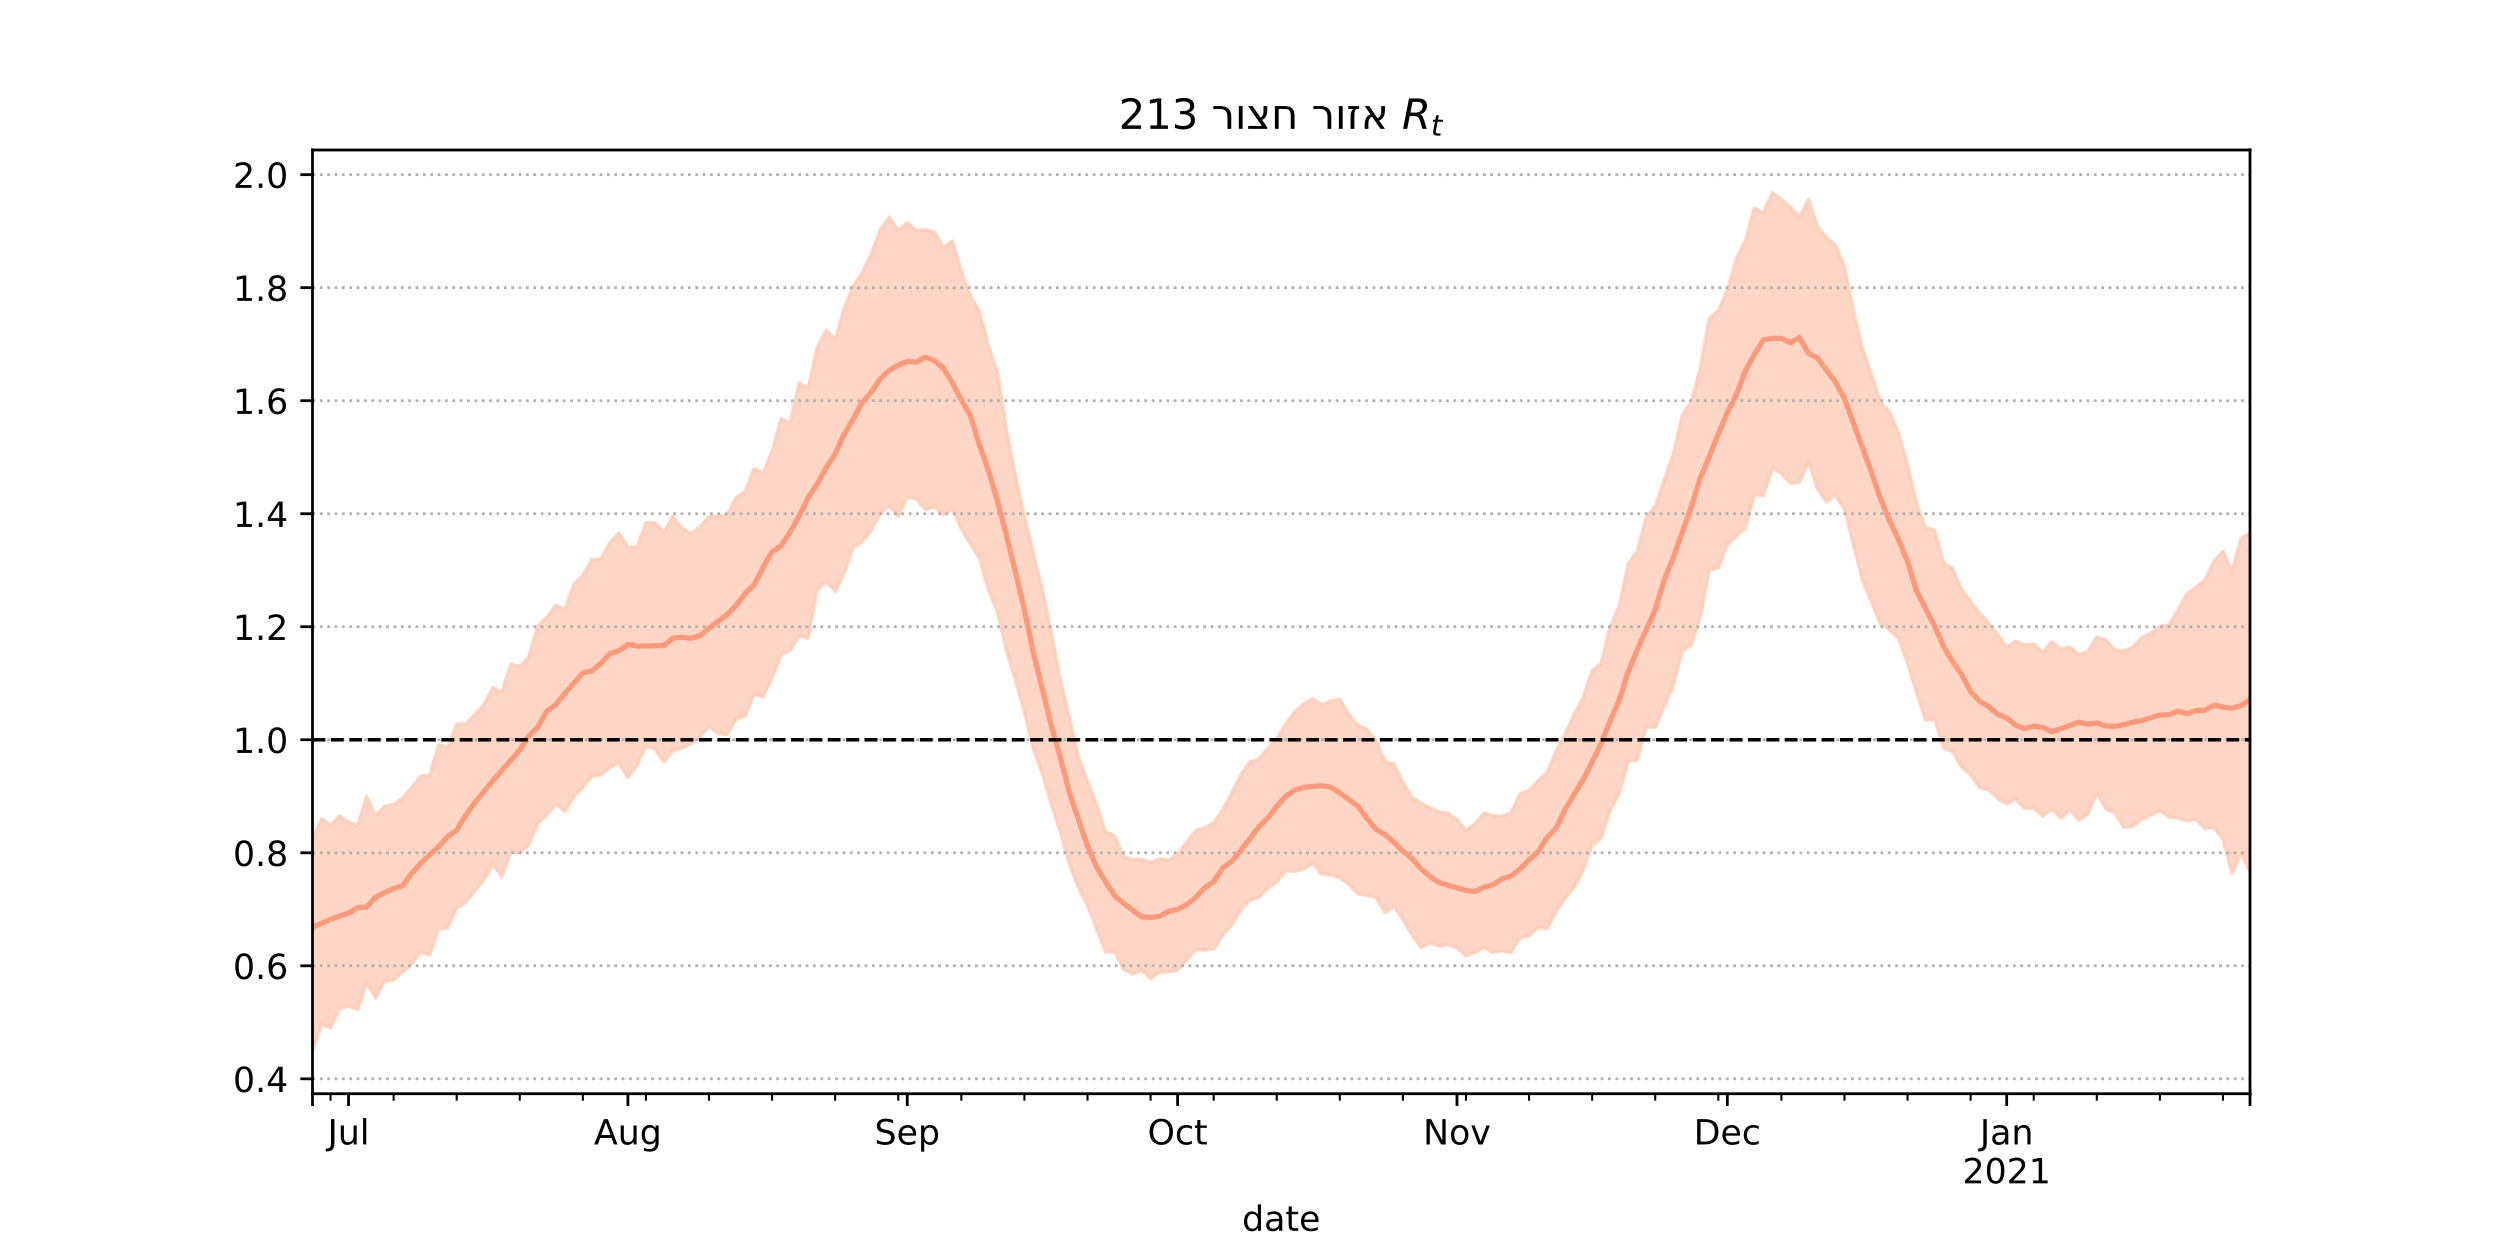 <?xml version="1.0" encoding="utf-8" standalone="no"?>
<!DOCTYPE svg PUBLIC "-//W3C//DTD SVG 1.1//EN"
  "http://www.w3.org/Graphics/SVG/1.1/DTD/svg11.dtd">
<!-- Created with matplotlib (https://matplotlib.org/) -->
<svg height="360pt" version="1.1" viewBox="0 0 720 360" width="720pt" xmlns="http://www.w3.org/2000/svg" xmlns:xlink="http://www.w3.org/1999/xlink">
 <defs>
  <style type="text/css">*{stroke-linecap:butt;stroke-linejoin:round;}</style>
 </defs>
 <g id="figure_1">
  <g id="patch_1">
   <path d="M 0 360 
L 720 360 
L 720 0 
L 0 0 
z
" style="fill:#ffffff;"/>
  </g>
  <g id="axes_1">
   <g id="patch_2">
    <path d="M 90 315 
L 648 315 
L 648 43.2 
L 90 43.2 
z
" style="fill:#ffffff;"/>
   </g>
   <g id="PolyCollection_1">
    <defs>
     <path d="M 90 -57.355 
L 90 -118.611 
L 92.595 -124.145 
L 95.191 -122.434 
L 97.786 -124.978 
L 100.381 -123.206 
L 102.977 -122.174 
L 105.572 -130.536 
L 108.167 -125.153 
L 110.763 -127.813 
L 113.358 -128.312 
L 115.953 -130.12 
L 118.549 -133.167 
L 121.144 -136.508 
L 123.74 -136.683 
L 126.335 -145.537 
L 128.93 -144.819 
L 131.526 -151.512 
L 134.121 -151.517 
L 136.716 -154.124 
L 139.312 -157.056 
L 141.907 -161.939 
L 144.502 -160.619 
L 147.098 -168.728 
L 149.693 -168.05 
L 152.288 -170.787 
L 154.884 -179.725 
L 157.479 -182.264 
L 160.074 -185.653 
L 162.67 -184.383 
L 165.265 -191.71 
L 167.86 -194.299 
L 170.456 -198.866 
L 173.051 -199.031 
L 175.647 -203.695 
L 178.242 -206.479 
L 180.837 -202.404 
L 183.433 -202.366 
L 186.028 -209.506 
L 188.623 -209.35 
L 191.219 -206.72 
L 193.814 -211.311 
L 196.409 -207.926 
L 199.005 -206.301 
L 201.6 -208.334 
L 204.195 -211.239 
L 206.791 -211.298 
L 209.386 -211.661 
L 211.981 -216.717 
L 214.577 -218.342 
L 217.172 -225.005 
L 219.767 -223.894 
L 222.363 -230.077 
L 224.958 -239.448 
L 227.553 -238.235 
L 230.149 -249.705 
L 232.744 -248.162 
L 235.34 -259.908 
L 237.935 -264.977 
L 240.53 -262.188 
L 243.126 -271.217 
L 245.721 -277.584 
L 248.316 -281.545 
L 250.912 -286.832 
L 253.507 -293.925 
L 256.102 -297.438 
L 258.698 -293.657 
L 261.293 -295.84 
L 263.888 -293.51 
L 266.484 -293.895 
L 269.079 -293.161 
L 271.674 -288.763 
L 274.27 -290.558 
L 276.865 -281.839 
L 279.46 -274.874 
L 282.056 -270.321 
L 284.651 -260.539 
L 287.247 -252.818 
L 289.842 -236.239 
L 292.437 -223.194 
L 295.033 -211.247 
L 297.628 -200.606 
L 300.223 -190.049 
L 302.819 -177.394 
L 305.414 -164.036 
L 308.009 -153.088 
L 310.605 -141.98 
L 313.2 -135.007 
L 315.795 -128.406 
L 318.391 -120.332 
L 320.986 -119.362 
L 323.581 -113.191 
L 326.177 -112.501 
L 328.772 -112.557 
L 331.367 -111.637 
L 333.963 -112.648 
L 336.558 -112.219 
L 339.153 -114.06 
L 341.749 -117.467 
L 344.344 -120.717 
L 346.94 -121.639 
L 349.535 -122.904 
L 352.13 -126.651 
L 354.726 -131.601 
L 357.321 -136.776 
L 359.916 -140.559 
L 362.512 -141.443 
L 365.107 -144.386 
L 367.702 -147.21 
L 370.298 -151.569 
L 372.893 -154.972 
L 375.488 -157.348 
L 378.084 -158.734 
L 380.679 -157.11 
L 383.274 -158.122 
L 385.87 -158.591 
L 388.465 -154.11 
L 391.06 -151.152 
L 393.656 -149.931 
L 396.251 -146.736 
L 398.847 -140.707 
L 401.442 -140.034 
L 404.037 -134.69 
L 406.633 -130.322 
L 409.228 -128.661 
L 411.823 -127.327 
L 414.419 -126.12 
L 417.014 -125.78 
L 419.609 -123.981 
L 422.205 -120.904 
L 424.8 -122.695 
L 427.395 -125.82 
L 429.991 -124.963 
L 432.586 -124.9 
L 435.181 -125.984 
L 437.777 -131.307 
L 440.372 -132.347 
L 442.967 -135.199 
L 445.563 -137.469 
L 448.158 -143.676 
L 450.753 -148.669 
L 453.349 -154.244 
L 455.944 -159.145 
L 458.54 -166.878 
L 461.135 -168.96 
L 463.73 -179.611 
L 466.326 -185.401 
L 468.921 -197.589 
L 471.516 -201.276 
L 474.112 -210.933 
L 476.707 -214.204 
L 479.302 -221.851 
L 481.898 -229.161 
L 484.493 -240.276 
L 487.088 -244.419 
L 489.684 -253.944 
L 492.279 -268.365 
L 494.874 -270.487 
L 497.47 -276.465 
L 500.065 -285.644 
L 502.66 -290.588 
L 505.256 -300.062 
L 507.851 -298.753 
L 510.447 -304.445 
L 513.042 -302.628 
L 515.637 -300.183 
L 518.233 -297.441 
L 520.828 -302.602 
L 523.423 -294.843 
L 526.019 -291.579 
L 528.614 -289.464 
L 531.209 -283.22 
L 533.805 -270.461 
L 536.4 -259.545 
L 538.995 -252.245 
L 541.591 -244.132 
L 544.186 -241.346 
L 546.781 -235.262 
L 549.377 -226.243 
L 551.972 -214.807 
L 554.567 -207.929 
L 557.163 -207.387 
L 559.758 -197.851 
L 562.353 -196.259 
L 564.949 -190.279 
L 567.544 -186.684 
L 570.14 -183.385 
L 572.735 -180.543 
L 575.33 -177.21 
L 577.926 -173.609 
L 580.521 -175.334 
L 583.116 -174.245 
L 585.712 -174.544 
L 588.307 -172.074 
L 590.902 -175.214 
L 593.498 -173.046 
L 596.093 -173.677 
L 598.688 -171.483 
L 601.284 -172.388 
L 603.879 -176.514 
L 606.474 -175.796 
L 609.07 -172.758 
L 611.665 -172.607 
L 614.26 -173.636 
L 616.856 -176.398 
L 619.451 -177.665 
L 622.047 -179.669 
L 624.642 -180.01 
L 627.237 -184.231 
L 629.833 -188.93 
L 632.428 -190.855 
L 635.023 -192.897 
L 637.619 -198.432 
L 640.214 -201.23 
L 642.809 -195.258 
L 645.405 -204.907 
L 648 -206.452 
L 650.595 -207.517 
L 653.191 -214.269 
L 655.786 -215.884 
L 658.381 -212.618 
L 660.977 -222.748 
L 663.572 -212.336 
L 666.167 -220.036 
L 668.763 -228.454 
L 668.763 -99.749 
L 668.763 -99.749 
L 666.167 -92.041 
L 663.572 -87.619 
L 660.977 -102.319 
L 658.381 -97.571 
L 655.786 -106.569 
L 653.191 -111.166 
L 650.595 -109.474 
L 648 -108.99 
L 645.405 -114.026 
L 642.809 -108.389 
L 640.214 -118.18 
L 637.619 -121.691 
L 635.023 -121.417 
L 632.428 -124.055 
L 629.833 -123.552 
L 627.237 -124.498 
L 624.642 -124.712 
L 622.047 -126.595 
L 619.451 -125.279 
L 616.856 -124.017 
L 614.26 -122.008 
L 611.665 -121.753 
L 609.07 -125.958 
L 606.474 -127.09 
L 603.879 -131.647 
L 601.284 -125.572 
L 598.688 -123.784 
L 596.093 -126.819 
L 593.498 -124.353 
L 590.902 -127.061 
L 588.307 -124.888 
L 585.712 -127.361 
L 583.116 -127.174 
L 580.521 -129.856 
L 577.926 -128.492 
L 575.33 -130.018 
L 572.735 -132.528 
L 570.14 -133.129 
L 567.544 -136.826 
L 564.949 -139.053 
L 562.353 -143.587 
L 559.758 -144.434 
L 557.163 -153.005 
L 554.567 -152.528 
L 551.972 -160.549 
L 549.377 -169.043 
L 546.781 -176.08 
L 544.186 -178.644 
L 541.591 -180.252 
L 538.995 -186.543 
L 536.4 -192.778 
L 533.805 -203.11 
L 531.209 -213.354 
L 528.614 -217.315 
L 526.019 -215.383 
L 523.423 -219.221 
L 520.828 -227.069 
L 518.233 -221.116 
L 515.637 -220.769 
L 513.042 -223.603 
L 510.447 -225.19 
L 507.851 -217.186 
L 505.256 -217.677 
L 502.66 -207.937 
L 500.065 -205.56 
L 497.47 -203.147 
L 494.874 -196.545 
L 492.279 -195.788 
L 489.684 -182.292 
L 487.088 -174.362 
L 484.493 -172.587 
L 481.898 -162.553 
L 479.302 -156.651 
L 476.707 -150.564 
L 474.112 -150.688 
L 471.516 -141.13 
L 468.921 -140.646 
L 466.326 -131.443 
L 463.73 -126.673 
L 461.135 -118.711 
L 458.54 -116.455 
L 455.944 -109.434 
L 453.349 -104.359 
L 450.753 -101.331 
L 448.158 -97.396 
L 445.563 -92.52 
L 442.967 -92.869 
L 440.372 -90.469 
L 437.777 -90.019 
L 435.181 -85.72 
L 432.586 -86.179 
L 429.991 -85.721 
L 427.395 -87.147 
L 424.8 -85.678 
L 422.205 -84.737 
L 419.609 -86.982 
L 417.014 -87.863 
L 414.419 -87.61 
L 411.823 -88.336 
L 409.228 -87.071 
L 406.633 -90.873 
L 404.037 -95.16 
L 401.442 -98.989 
L 398.847 -97.16 
L 396.251 -101.568 
L 393.656 -102.112 
L 391.06 -102.543 
L 388.465 -105.252 
L 385.87 -107.184 
L 383.274 -108.015 
L 380.679 -108.247 
L 378.084 -111.381 
L 375.488 -109.756 
L 372.893 -109.042 
L 370.298 -109.238 
L 367.702 -105.935 
L 365.107 -104.281 
L 362.512 -101.477 
L 359.916 -100.824 
L 357.321 -97.942 
L 354.726 -93.651 
L 352.13 -90.644 
L 349.535 -86.712 
L 346.94 -86.361 
L 344.344 -86.501 
L 341.749 -83.484 
L 339.153 -80.59 
L 336.558 -80.123 
L 333.963 -79.981 
L 331.367 -78.264 
L 328.772 -80.566 
L 326.177 -79.458 
L 323.581 -80.855 
L 320.986 -86.001 
L 318.391 -85.86 
L 315.795 -92.625 
L 313.2 -99.268 
L 310.605 -104.286 
L 308.009 -111.108 
L 305.414 -120.222 
L 302.819 -128.242 
L 300.223 -137.064 
L 297.628 -144.271 
L 295.033 -154.909 
L 292.437 -164.163 
L 289.842 -172.61 
L 287.247 -183.864 
L 284.651 -190.176 
L 282.056 -199.389 
L 279.46 -203.321 
L 276.865 -207.757 
L 274.27 -213.635 
L 271.674 -211.666 
L 269.079 -214.002 
L 266.484 -213.215 
L 263.888 -216.339 
L 261.293 -216.815 
L 258.698 -211.19 
L 256.102 -214.363 
L 253.507 -212.132 
L 250.912 -207.294 
L 248.316 -203.966 
L 245.721 -202.352 
L 243.126 -195.042 
L 240.53 -189.694 
L 237.935 -192.516 
L 235.34 -190.075 
L 232.744 -176.192 
L 230.149 -176.898 
L 227.553 -172.639 
L 224.958 -171.535 
L 222.363 -164.835 
L 219.767 -159.352 
L 217.172 -160.098 
L 214.577 -153.761 
L 211.981 -152.842 
L 209.386 -148.466 
L 206.791 -148.72 
L 204.195 -150.734 
L 201.6 -147.856 
L 199.005 -145.83 
L 196.409 -144.527 
L 193.814 -143.829 
L 191.219 -140.484 
L 188.623 -144.261 
L 186.028 -145.149 
L 183.433 -139.517 
L 180.837 -136.07 
L 178.242 -140.347 
L 175.647 -138.923 
L 173.051 -136.845 
L 170.456 -136.571 
L 167.86 -133.331 
L 165.265 -130.526 
L 162.67 -126.28 
L 160.074 -128.446 
L 157.479 -125.262 
L 154.884 -122.923 
L 152.288 -116.667 
L 149.693 -114.408 
L 147.098 -114.563 
L 144.502 -107.516 
L 141.907 -111.097 
L 139.312 -106.529 
L 136.716 -103.477 
L 134.121 -100.058 
L 131.526 -98.589 
L 128.93 -92.777 
L 126.335 -92.417 
L 123.74 -84.944 
L 121.144 -85.74 
L 118.549 -82.326 
L 115.953 -80.017 
L 113.358 -77.749 
L 110.763 -77.431 
L 108.167 -72.577 
L 105.572 -77.043 
L 102.977 -69.232 
L 100.381 -70.279 
L 97.786 -69.39 
L 95.191 -63.985 
L 92.595 -65.038 
L 90 -57.355 
z
" id="mb90af90527" style="stroke:#fdcbb6;stroke-opacity:0.8;"/>
    </defs>
    <g clip-path="url(#p081e368978)">
     <use style="fill:#fdcbb6;fill-opacity:0.8;stroke:#fdcbb6;stroke-opacity:0.8;" x="0" xlink:href="#mb90af90527" y="360"/>
    </g>
   </g>
   <g id="matplotlib.axis_1">
    <g id="xtick_1">
     <g id="line2d_1">
      <defs>
       <path d="M 0 0 
L 0 3.5 
" id="m3e06cfa6ac" style="stroke:#000000;stroke-width:0.8;"/>
      </defs>
      <g>
       <use style="stroke:#000000;stroke-width:0.8;" x="90" xlink:href="#m3e06cfa6ac" y="315"/>
      </g>
     </g>
    </g>
    <g id="xtick_2">
     <g id="line2d_2">
      <g>
       <use style="stroke:#000000;stroke-width:0.8;" x="100.381" xlink:href="#m3e06cfa6ac" y="315"/>
      </g>
     </g>
     <g id="text_1">
      <!-- Jul -->
      <g transform="translate(94.349 329.598)scale(0.1 -0.1)">
       <defs>
        <path d="M 9.812 72.906 
L 19.672 72.906 
L 19.672 5.078 
Q 19.672 -8.109 14.672 -14.062 
Q 9.672 -20.016 -1.422 -20.016 
L -5.172 -20.016 
L -5.172 -11.719 
L -2.094 -11.719 
Q 4.438 -11.719 7.125 -8.047 
Q 9.812 -4.391 9.812 5.078 
z
" id="DejaVuSans-74"/>
        <path d="M 8.5 21.578 
L 8.5 54.688 
L 17.484 54.688 
L 17.484 21.922 
Q 17.484 14.156 20.5 10.266 
Q 23.531 6.391 29.594 6.391 
Q 36.859 6.391 41.078 11.031 
Q 45.312 15.672 45.312 23.688 
L 45.312 54.688 
L 54.297 54.688 
L 54.297 0 
L 45.312 0 
L 45.312 8.406 
Q 42.047 3.422 37.719 1 
Q 33.406 -1.422 27.688 -1.422 
Q 18.266 -1.422 13.375 4.438 
Q 8.5 10.297 8.5 21.578 
z
M 31.109 56 
z
" id="DejaVuSans-117"/>
        <path d="M 9.422 75.984 
L 18.406 75.984 
L 18.406 0 
L 9.422 0 
z
" id="DejaVuSans-108"/>
       </defs>
       <use xlink:href="#DejaVuSans-74"/>
       <use x="29.492" xlink:href="#DejaVuSans-117"/>
       <use x="92.871" xlink:href="#DejaVuSans-108"/>
      </g>
     </g>
    </g>
    <g id="xtick_3">
     <g id="line2d_3">
      <g>
       <use style="stroke:#000000;stroke-width:0.8;" x="180.837" xlink:href="#m3e06cfa6ac" y="315"/>
      </g>
     </g>
     <g id="text_2">
      <!-- Aug -->
      <g transform="translate(171.074 329.598)scale(0.1 -0.1)">
       <defs>
        <path d="M 34.188 63.188 
L 20.797 26.906 
L 47.609 26.906 
z
M 28.609 72.906 
L 39.797 72.906 
L 67.578 0 
L 57.328 0 
L 50.688 18.703 
L 17.828 18.703 
L 11.188 0 
L 0.781 0 
z
" id="DejaVuSans-65"/>
        <path d="M 45.406 27.984 
Q 45.406 37.75 41.375 43.109 
Q 37.359 48.484 30.078 48.484 
Q 22.859 48.484 18.828 43.109 
Q 14.797 37.75 14.797 27.984 
Q 14.797 18.266 18.828 12.891 
Q 22.859 7.516 30.078 7.516 
Q 37.359 7.516 41.375 12.891 
Q 45.406 18.266 45.406 27.984 
z
M 54.391 6.781 
Q 54.391 -7.172 48.188 -13.984 
Q 42 -20.797 29.203 -20.797 
Q 24.469 -20.797 20.266 -20.094 
Q 16.062 -19.391 12.109 -17.922 
L 12.109 -9.188 
Q 16.062 -11.328 19.922 -12.344 
Q 23.781 -13.375 27.781 -13.375 
Q 36.625 -13.375 41.016 -8.766 
Q 45.406 -4.156 45.406 5.172 
L 45.406 9.625 
Q 42.625 4.781 38.281 2.391 
Q 33.938 0 27.875 0 
Q 17.828 0 11.672 7.656 
Q 5.516 15.328 5.516 27.984 
Q 5.516 40.672 11.672 48.328 
Q 17.828 56 27.875 56 
Q 33.938 56 38.281 53.609 
Q 42.625 51.219 45.406 46.391 
L 45.406 54.688 
L 54.391 54.688 
z
" id="DejaVuSans-103"/>
       </defs>
       <use xlink:href="#DejaVuSans-65"/>
       <use x="68.408" xlink:href="#DejaVuSans-117"/>
       <use x="131.787" xlink:href="#DejaVuSans-103"/>
      </g>
     </g>
    </g>
    <g id="xtick_4">
     <g id="line2d_4">
      <g>
       <use style="stroke:#000000;stroke-width:0.8;" x="261.293" xlink:href="#m3e06cfa6ac" y="315"/>
      </g>
     </g>
     <g id="text_3">
      <!-- Sep -->
      <g transform="translate(251.868 329.598)scale(0.1 -0.1)">
       <defs>
        <path d="M 53.516 70.516 
L 53.516 60.891 
Q 47.906 63.578 42.922 64.891 
Q 37.938 66.219 33.297 66.219 
Q 25.25 66.219 20.875 63.094 
Q 16.5 59.969 16.5 54.203 
Q 16.5 49.359 19.406 46.891 
Q 22.312 44.438 30.422 42.922 
L 36.375 41.703 
Q 47.406 39.594 52.656 34.297 
Q 57.906 29 57.906 20.125 
Q 57.906 9.516 50.797 4.047 
Q 43.703 -1.422 29.984 -1.422 
Q 24.812 -1.422 18.969 -0.25 
Q 13.141 0.922 6.891 3.219 
L 6.891 13.375 
Q 12.891 10.016 18.656 8.297 
Q 24.422 6.594 29.984 6.594 
Q 38.422 6.594 43.016 9.906 
Q 47.609 13.234 47.609 19.391 
Q 47.609 24.75 44.312 27.781 
Q 41.016 30.812 33.5 32.328 
L 27.484 33.5 
Q 16.453 35.688 11.516 40.375 
Q 6.594 45.062 6.594 53.422 
Q 6.594 63.094 13.406 68.656 
Q 20.219 74.219 32.172 74.219 
Q 37.312 74.219 42.625 73.281 
Q 47.953 72.359 53.516 70.516 
z
" id="DejaVuSans-83"/>
        <path d="M 56.203 29.594 
L 56.203 25.203 
L 14.891 25.203 
Q 15.484 15.922 20.484 11.062 
Q 25.484 6.203 34.422 6.203 
Q 39.594 6.203 44.453 7.469 
Q 49.312 8.734 54.109 11.281 
L 54.109 2.781 
Q 49.266 0.734 44.188 -0.344 
Q 39.109 -1.422 33.891 -1.422 
Q 20.797 -1.422 13.156 6.188 
Q 5.516 13.812 5.516 26.812 
Q 5.516 40.234 12.766 48.109 
Q 20.016 56 32.328 56 
Q 43.359 56 49.781 48.891 
Q 56.203 41.797 56.203 29.594 
z
M 47.219 32.234 
Q 47.125 39.594 43.094 43.984 
Q 39.062 48.391 32.422 48.391 
Q 24.906 48.391 20.391 44.141 
Q 15.875 39.891 15.188 32.172 
z
" id="DejaVuSans-101"/>
        <path d="M 18.109 8.203 
L 18.109 -20.797 
L 9.078 -20.797 
L 9.078 54.688 
L 18.109 54.688 
L 18.109 46.391 
Q 20.953 51.266 25.266 53.625 
Q 29.594 56 35.594 56 
Q 45.562 56 51.781 48.094 
Q 58.016 40.188 58.016 27.297 
Q 58.016 14.406 51.781 6.484 
Q 45.562 -1.422 35.594 -1.422 
Q 29.594 -1.422 25.266 0.953 
Q 20.953 3.328 18.109 8.203 
z
M 48.688 27.297 
Q 48.688 37.203 44.609 42.844 
Q 40.531 48.484 33.406 48.484 
Q 26.266 48.484 22.188 42.844 
Q 18.109 37.203 18.109 27.297 
Q 18.109 17.391 22.188 11.75 
Q 26.266 6.109 33.406 6.109 
Q 40.531 6.109 44.609 11.75 
Q 48.688 17.391 48.688 27.297 
z
" id="DejaVuSans-112"/>
       </defs>
       <use xlink:href="#DejaVuSans-83"/>
       <use x="63.477" xlink:href="#DejaVuSans-101"/>
       <use x="125" xlink:href="#DejaVuSans-112"/>
      </g>
     </g>
    </g>
    <g id="xtick_5">
     <g id="line2d_5">
      <g>
       <use style="stroke:#000000;stroke-width:0.8;" x="339.153" xlink:href="#m3e06cfa6ac" y="315"/>
      </g>
     </g>
     <g id="text_4">
      <!-- Oct -->
      <g transform="translate(330.508 329.598)scale(0.1 -0.1)">
       <defs>
        <path d="M 39.406 66.219 
Q 28.656 66.219 22.328 58.203 
Q 16.016 50.203 16.016 36.375 
Q 16.016 22.609 22.328 14.594 
Q 28.656 6.594 39.406 6.594 
Q 50.141 6.594 56.422 14.594 
Q 62.703 22.609 62.703 36.375 
Q 62.703 50.203 56.422 58.203 
Q 50.141 66.219 39.406 66.219 
z
M 39.406 74.219 
Q 54.734 74.219 63.906 63.938 
Q 73.094 53.656 73.094 36.375 
Q 73.094 19.141 63.906 8.859 
Q 54.734 -1.422 39.406 -1.422 
Q 24.031 -1.422 14.812 8.828 
Q 5.609 19.094 5.609 36.375 
Q 5.609 53.656 14.812 63.938 
Q 24.031 74.219 39.406 74.219 
z
" id="DejaVuSans-79"/>
        <path d="M 48.781 52.594 
L 48.781 44.188 
Q 44.969 46.297 41.141 47.344 
Q 37.312 48.391 33.406 48.391 
Q 24.656 48.391 19.812 42.844 
Q 14.984 37.312 14.984 27.297 
Q 14.984 17.281 19.812 11.734 
Q 24.656 6.203 33.406 6.203 
Q 37.312 6.203 41.141 7.25 
Q 44.969 8.297 48.781 10.406 
L 48.781 2.094 
Q 45.016 0.344 40.984 -0.531 
Q 36.969 -1.422 32.422 -1.422 
Q 20.062 -1.422 12.781 6.344 
Q 5.516 14.109 5.516 27.297 
Q 5.516 40.672 12.859 48.328 
Q 20.219 56 33.016 56 
Q 37.156 56 41.109 55.141 
Q 45.062 54.297 48.781 52.594 
z
" id="DejaVuSans-99"/>
        <path d="M 18.312 70.219 
L 18.312 54.688 
L 36.812 54.688 
L 36.812 47.703 
L 18.312 47.703 
L 18.312 18.016 
Q 18.312 11.328 20.141 9.422 
Q 21.969 7.516 27.594 7.516 
L 36.812 7.516 
L 36.812 0 
L 27.594 0 
Q 17.188 0 13.234 3.875 
Q 9.281 7.766 9.281 18.016 
L 9.281 47.703 
L 2.688 47.703 
L 2.688 54.688 
L 9.281 54.688 
L 9.281 70.219 
z
" id="DejaVuSans-116"/>
       </defs>
       <use xlink:href="#DejaVuSans-79"/>
       <use x="78.711" xlink:href="#DejaVuSans-99"/>
       <use x="133.691" xlink:href="#DejaVuSans-116"/>
      </g>
     </g>
    </g>
    <g id="xtick_6">
     <g id="line2d_6">
      <g>
       <use style="stroke:#000000;stroke-width:0.8;" x="419.609" xlink:href="#m3e06cfa6ac" y="315"/>
      </g>
     </g>
     <g id="text_5">
      <!-- Nov -->
      <g transform="translate(409.85 329.598)scale(0.1 -0.1)">
       <defs>
        <path d="M 9.812 72.906 
L 23.094 72.906 
L 55.422 11.922 
L 55.422 72.906 
L 64.984 72.906 
L 64.984 0 
L 51.703 0 
L 19.391 60.984 
L 19.391 0 
L 9.812 0 
z
" id="DejaVuSans-78"/>
        <path d="M 30.609 48.391 
Q 23.391 48.391 19.188 42.75 
Q 14.984 37.109 14.984 27.297 
Q 14.984 17.484 19.156 11.844 
Q 23.344 6.203 30.609 6.203 
Q 37.797 6.203 41.984 11.859 
Q 46.188 17.531 46.188 27.297 
Q 46.188 37.016 41.984 42.703 
Q 37.797 48.391 30.609 48.391 
z
M 30.609 56 
Q 42.328 56 49.016 48.375 
Q 55.719 40.766 55.719 27.297 
Q 55.719 13.875 49.016 6.219 
Q 42.328 -1.422 30.609 -1.422 
Q 18.844 -1.422 12.172 6.219 
Q 5.516 13.875 5.516 27.297 
Q 5.516 40.766 12.172 48.375 
Q 18.844 56 30.609 56 
z
" id="DejaVuSans-111"/>
        <path d="M 2.984 54.688 
L 12.5 54.688 
L 29.594 8.797 
L 46.688 54.688 
L 56.203 54.688 
L 35.688 0 
L 23.484 0 
z
" id="DejaVuSans-118"/>
       </defs>
       <use xlink:href="#DejaVuSans-78"/>
       <use x="74.805" xlink:href="#DejaVuSans-111"/>
       <use x="135.986" xlink:href="#DejaVuSans-118"/>
      </g>
     </g>
    </g>
    <g id="xtick_7">
     <g id="line2d_7">
      <g>
       <use style="stroke:#000000;stroke-width:0.8;" x="497.47" xlink:href="#m3e06cfa6ac" y="315"/>
      </g>
     </g>
     <g id="text_6">
      <!-- Dec -->
      <g transform="translate(487.794 329.598)scale(0.1 -0.1)">
       <defs>
        <path d="M 19.672 64.797 
L 19.672 8.109 
L 31.594 8.109 
Q 46.688 8.109 53.688 14.938 
Q 60.688 21.781 60.688 36.531 
Q 60.688 51.172 53.688 57.984 
Q 46.688 64.797 31.594 64.797 
z
M 9.812 72.906 
L 30.078 72.906 
Q 51.266 72.906 61.172 64.094 
Q 71.094 55.281 71.094 36.531 
Q 71.094 17.672 61.125 8.828 
Q 51.172 0 30.078 0 
L 9.812 0 
z
" id="DejaVuSans-68"/>
       </defs>
       <use xlink:href="#DejaVuSans-68"/>
       <use x="77.002" xlink:href="#DejaVuSans-101"/>
       <use x="138.525" xlink:href="#DejaVuSans-99"/>
      </g>
     </g>
    </g>
    <g id="xtick_8">
     <g id="line2d_8">
      <g>
       <use style="stroke:#000000;stroke-width:0.8;" x="577.926" xlink:href="#m3e06cfa6ac" y="315"/>
      </g>
     </g>
     <g id="text_7">
      <!-- Jan -->
      <g transform="translate(570.218 329.598)scale(0.1 -0.1)">
       <defs>
        <path d="M 34.281 27.484 
Q 23.391 27.484 19.188 25 
Q 14.984 22.516 14.984 16.5 
Q 14.984 11.719 18.141 8.906 
Q 21.297 6.109 26.703 6.109 
Q 34.188 6.109 38.703 11.406 
Q 43.219 16.703 43.219 25.484 
L 43.219 27.484 
z
M 52.203 31.203 
L 52.203 0 
L 43.219 0 
L 43.219 8.297 
Q 40.141 3.328 35.547 0.953 
Q 30.953 -1.422 24.312 -1.422 
Q 15.922 -1.422 10.953 3.297 
Q 6 8.016 6 15.922 
Q 6 25.141 12.172 29.828 
Q 18.359 34.516 30.609 34.516 
L 43.219 34.516 
L 43.219 35.406 
Q 43.219 41.609 39.141 45 
Q 35.062 48.391 27.688 48.391 
Q 23 48.391 18.547 47.266 
Q 14.109 46.141 10.016 43.891 
L 10.016 52.203 
Q 14.938 54.109 19.578 55.047 
Q 24.219 56 28.609 56 
Q 40.484 56 46.344 49.844 
Q 52.203 43.703 52.203 31.203 
z
" id="DejaVuSans-97"/>
        <path d="M 54.891 33.016 
L 54.891 0 
L 45.906 0 
L 45.906 32.719 
Q 45.906 40.484 42.875 44.328 
Q 39.844 48.188 33.797 48.188 
Q 26.516 48.188 22.312 43.547 
Q 18.109 38.922 18.109 30.906 
L 18.109 0 
L 9.078 0 
L 9.078 54.688 
L 18.109 54.688 
L 18.109 46.188 
Q 21.344 51.125 25.703 53.562 
Q 30.078 56 35.797 56 
Q 45.219 56 50.047 50.172 
Q 54.891 44.344 54.891 33.016 
z
" id="DejaVuSans-110"/>
       </defs>
       <use xlink:href="#DejaVuSans-74"/>
       <use x="29.492" xlink:href="#DejaVuSans-97"/>
       <use x="90.771" xlink:href="#DejaVuSans-110"/>
      </g>
      <!-- 2021 -->
      <g transform="translate(565.201 340.796)scale(0.1 -0.1)">
       <defs>
        <path d="M 19.188 8.297 
L 53.609 8.297 
L 53.609 0 
L 7.328 0 
L 7.328 8.297 
Q 12.938 14.109 22.625 23.891 
Q 32.328 33.688 34.812 36.531 
Q 39.547 41.844 41.422 45.531 
Q 43.312 49.219 43.312 52.781 
Q 43.312 58.594 39.234 62.25 
Q 35.156 65.922 28.609 65.922 
Q 23.969 65.922 18.812 64.312 
Q 13.672 62.703 7.812 59.422 
L 7.812 69.391 
Q 13.766 71.781 18.938 73 
Q 24.125 74.219 28.422 74.219 
Q 39.75 74.219 46.484 68.547 
Q 53.219 62.891 53.219 53.422 
Q 53.219 48.922 51.531 44.891 
Q 49.859 40.875 45.406 35.406 
Q 44.188 33.984 37.641 27.219 
Q 31.109 20.453 19.188 8.297 
z
" id="DejaVuSans-50"/>
        <path d="M 31.781 66.406 
Q 24.172 66.406 20.328 58.906 
Q 16.5 51.422 16.5 36.375 
Q 16.5 21.391 20.328 13.891 
Q 24.172 6.391 31.781 6.391 
Q 39.453 6.391 43.281 13.891 
Q 47.125 21.391 47.125 36.375 
Q 47.125 51.422 43.281 58.906 
Q 39.453 66.406 31.781 66.406 
z
M 31.781 74.219 
Q 44.047 74.219 50.516 64.516 
Q 56.984 54.828 56.984 36.375 
Q 56.984 17.969 50.516 8.266 
Q 44.047 -1.422 31.781 -1.422 
Q 19.531 -1.422 13.062 8.266 
Q 6.594 17.969 6.594 36.375 
Q 6.594 54.828 13.062 64.516 
Q 19.531 74.219 31.781 74.219 
z
" id="DejaVuSans-48"/>
        <path d="M 12.406 8.297 
L 28.516 8.297 
L 28.516 63.922 
L 10.984 60.406 
L 10.984 69.391 
L 28.422 72.906 
L 38.281 72.906 
L 38.281 8.297 
L 54.391 8.297 
L 54.391 0 
L 12.406 0 
z
" id="DejaVuSans-49"/>
       </defs>
       <use xlink:href="#DejaVuSans-50"/>
       <use x="63.623" xlink:href="#DejaVuSans-48"/>
       <use x="127.246" xlink:href="#DejaVuSans-50"/>
       <use x="190.869" xlink:href="#DejaVuSans-49"/>
      </g>
     </g>
    </g>
    <g id="xtick_9">
     <g id="line2d_9">
      <g>
       <use style="stroke:#000000;stroke-width:0.8;" x="648" xlink:href="#m3e06cfa6ac" y="315"/>
      </g>
     </g>
    </g>
    <g id="xtick_10">
     <g id="line2d_10">
      <defs>
       <path d="M 0 0 
L 0 2 
" id="mba386bb035" style="stroke:#000000;stroke-width:0.6;"/>
      </defs>
      <g>
       <use style="stroke:#000000;stroke-width:0.6;" x="95.191" xlink:href="#mba386bb035" y="315"/>
      </g>
     </g>
    </g>
    <g id="xtick_11">
     <g id="line2d_11">
      <g>
       <use style="stroke:#000000;stroke-width:0.6;" x="113.358" xlink:href="#mba386bb035" y="315"/>
      </g>
     </g>
    </g>
    <g id="xtick_12">
     <g id="line2d_12">
      <g>
       <use style="stroke:#000000;stroke-width:0.6;" x="131.526" xlink:href="#mba386bb035" y="315"/>
      </g>
     </g>
    </g>
    <g id="xtick_13">
     <g id="line2d_13">
      <g>
       <use style="stroke:#000000;stroke-width:0.6;" x="149.693" xlink:href="#mba386bb035" y="315"/>
      </g>
     </g>
    </g>
    <g id="xtick_14">
     <g id="line2d_14">
      <g>
       <use style="stroke:#000000;stroke-width:0.6;" x="167.86" xlink:href="#mba386bb035" y="315"/>
      </g>
     </g>
    </g>
    <g id="xtick_15">
     <g id="line2d_15">
      <g>
       <use style="stroke:#000000;stroke-width:0.6;" x="186.028" xlink:href="#mba386bb035" y="315"/>
      </g>
     </g>
    </g>
    <g id="xtick_16">
     <g id="line2d_16">
      <g>
       <use style="stroke:#000000;stroke-width:0.6;" x="204.195" xlink:href="#mba386bb035" y="315"/>
      </g>
     </g>
    </g>
    <g id="xtick_17">
     <g id="line2d_17">
      <g>
       <use style="stroke:#000000;stroke-width:0.6;" x="222.363" xlink:href="#mba386bb035" y="315"/>
      </g>
     </g>
    </g>
    <g id="xtick_18">
     <g id="line2d_18">
      <g>
       <use style="stroke:#000000;stroke-width:0.6;" x="240.53" xlink:href="#mba386bb035" y="315"/>
      </g>
     </g>
    </g>
    <g id="xtick_19">
     <g id="line2d_19">
      <g>
       <use style="stroke:#000000;stroke-width:0.6;" x="258.698" xlink:href="#mba386bb035" y="315"/>
      </g>
     </g>
    </g>
    <g id="xtick_20">
     <g id="line2d_20">
      <g>
       <use style="stroke:#000000;stroke-width:0.6;" x="276.865" xlink:href="#mba386bb035" y="315"/>
      </g>
     </g>
    </g>
    <g id="xtick_21">
     <g id="line2d_21">
      <g>
       <use style="stroke:#000000;stroke-width:0.6;" x="295.033" xlink:href="#mba386bb035" y="315"/>
      </g>
     </g>
    </g>
    <g id="xtick_22">
     <g id="line2d_22">
      <g>
       <use style="stroke:#000000;stroke-width:0.6;" x="313.2" xlink:href="#mba386bb035" y="315"/>
      </g>
     </g>
    </g>
    <g id="xtick_23">
     <g id="line2d_23">
      <g>
       <use style="stroke:#000000;stroke-width:0.6;" x="331.367" xlink:href="#mba386bb035" y="315"/>
      </g>
     </g>
    </g>
    <g id="xtick_24">
     <g id="line2d_24">
      <g>
       <use style="stroke:#000000;stroke-width:0.6;" x="349.535" xlink:href="#mba386bb035" y="315"/>
      </g>
     </g>
    </g>
    <g id="xtick_25">
     <g id="line2d_25">
      <g>
       <use style="stroke:#000000;stroke-width:0.6;" x="367.702" xlink:href="#mba386bb035" y="315"/>
      </g>
     </g>
    </g>
    <g id="xtick_26">
     <g id="line2d_26">
      <g>
       <use style="stroke:#000000;stroke-width:0.6;" x="385.87" xlink:href="#mba386bb035" y="315"/>
      </g>
     </g>
    </g>
    <g id="xtick_27">
     <g id="line2d_27">
      <g>
       <use style="stroke:#000000;stroke-width:0.6;" x="404.037" xlink:href="#mba386bb035" y="315"/>
      </g>
     </g>
    </g>
    <g id="xtick_28">
     <g id="line2d_28">
      <g>
       <use style="stroke:#000000;stroke-width:0.6;" x="422.205" xlink:href="#mba386bb035" y="315"/>
      </g>
     </g>
    </g>
    <g id="xtick_29">
     <g id="line2d_29">
      <g>
       <use style="stroke:#000000;stroke-width:0.6;" x="440.372" xlink:href="#mba386bb035" y="315"/>
      </g>
     </g>
    </g>
    <g id="xtick_30">
     <g id="line2d_30">
      <g>
       <use style="stroke:#000000;stroke-width:0.6;" x="458.54" xlink:href="#mba386bb035" y="315"/>
      </g>
     </g>
    </g>
    <g id="xtick_31">
     <g id="line2d_31">
      <g>
       <use style="stroke:#000000;stroke-width:0.6;" x="476.707" xlink:href="#mba386bb035" y="315"/>
      </g>
     </g>
    </g>
    <g id="xtick_32">
     <g id="line2d_32">
      <g>
       <use style="stroke:#000000;stroke-width:0.6;" x="494.874" xlink:href="#mba386bb035" y="315"/>
      </g>
     </g>
    </g>
    <g id="xtick_33">
     <g id="line2d_33">
      <g>
       <use style="stroke:#000000;stroke-width:0.6;" x="513.042" xlink:href="#mba386bb035" y="315"/>
      </g>
     </g>
    </g>
    <g id="xtick_34">
     <g id="line2d_34">
      <g>
       <use style="stroke:#000000;stroke-width:0.6;" x="531.209" xlink:href="#mba386bb035" y="315"/>
      </g>
     </g>
    </g>
    <g id="xtick_35">
     <g id="line2d_35">
      <g>
       <use style="stroke:#000000;stroke-width:0.6;" x="549.377" xlink:href="#mba386bb035" y="315"/>
      </g>
     </g>
    </g>
    <g id="xtick_36">
     <g id="line2d_36">
      <g>
       <use style="stroke:#000000;stroke-width:0.6;" x="567.544" xlink:href="#mba386bb035" y="315"/>
      </g>
     </g>
    </g>
    <g id="xtick_37">
     <g id="line2d_37">
      <g>
       <use style="stroke:#000000;stroke-width:0.6;" x="585.712" xlink:href="#mba386bb035" y="315"/>
      </g>
     </g>
    </g>
    <g id="xtick_38">
     <g id="line2d_38">
      <g>
       <use style="stroke:#000000;stroke-width:0.6;" x="603.879" xlink:href="#mba386bb035" y="315"/>
      </g>
     </g>
    </g>
    <g id="xtick_39">
     <g id="line2d_39">
      <g>
       <use style="stroke:#000000;stroke-width:0.6;" x="622.047" xlink:href="#mba386bb035" y="315"/>
      </g>
     </g>
    </g>
    <g id="xtick_40">
     <g id="line2d_40">
      <g>
       <use style="stroke:#000000;stroke-width:0.6;" x="640.214" xlink:href="#mba386bb035" y="315"/>
      </g>
     </g>
    </g>
    <g id="text_8">
     <!-- date -->
     <g transform="translate(357.725 354.474)scale(0.1 -0.1)">
      <defs>
       <path d="M 45.406 46.391 
L 45.406 75.984 
L 54.391 75.984 
L 54.391 0 
L 45.406 0 
L 45.406 8.203 
Q 42.578 3.328 38.25 0.953 
Q 33.938 -1.422 27.875 -1.422 
Q 17.969 -1.422 11.734 6.484 
Q 5.516 14.406 5.516 27.297 
Q 5.516 40.188 11.734 48.094 
Q 17.969 56 27.875 56 
Q 33.938 56 38.25 53.625 
Q 42.578 51.266 45.406 46.391 
z
M 14.797 27.297 
Q 14.797 17.391 18.875 11.75 
Q 22.953 6.109 30.078 6.109 
Q 37.203 6.109 41.297 11.75 
Q 45.406 17.391 45.406 27.297 
Q 45.406 37.203 41.297 42.844 
Q 37.203 48.484 30.078 48.484 
Q 22.953 48.484 18.875 42.844 
Q 14.797 37.203 14.797 27.297 
z
" id="DejaVuSans-100"/>
      </defs>
      <use xlink:href="#DejaVuSans-100"/>
      <use x="63.477" xlink:href="#DejaVuSans-97"/>
      <use x="124.756" xlink:href="#DejaVuSans-116"/>
      <use x="163.965" xlink:href="#DejaVuSans-101"/>
     </g>
    </g>
   </g>
   <g id="matplotlib.axis_2">
    <g id="ytick_1">
     <g id="line2d_41">
      <path clip-path="url(#p081e368978)" d="M 90 310.703 
L 648 310.703 
" style="fill:none;stroke:#b0b0b0;stroke-dasharray:0.8,1.32;stroke-dashoffset:0;stroke-width:0.8;"/>
     </g>
     <g id="line2d_42">
      <defs>
       <path d="M 0 0 
L -3.5 0 
" id="mc9203ad4f0" style="stroke:#000000;stroke-width:0.8;"/>
      </defs>
      <g>
       <use style="stroke:#000000;stroke-width:0.8;" x="90" xlink:href="#mc9203ad4f0" y="310.703"/>
      </g>
     </g>
     <g id="text_9">
      <!-- 0.4 -->
      <g transform="translate(67.097 314.503)scale(0.1 -0.1)">
       <defs>
        <path d="M 10.688 12.406 
L 21 12.406 
L 21 0 
L 10.688 0 
z
" id="DejaVuSans-46"/>
        <path d="M 37.797 64.312 
L 12.891 25.391 
L 37.797 25.391 
z
M 35.203 72.906 
L 47.609 72.906 
L 47.609 25.391 
L 58.016 25.391 
L 58.016 17.188 
L 47.609 17.188 
L 47.609 0 
L 37.797 0 
L 37.797 17.188 
L 4.891 17.188 
L 4.891 26.703 
z
" id="DejaVuSans-52"/>
       </defs>
       <use xlink:href="#DejaVuSans-48"/>
       <use x="63.623" xlink:href="#DejaVuSans-46"/>
       <use x="95.41" xlink:href="#DejaVuSans-52"/>
      </g>
     </g>
    </g>
    <g id="ytick_2">
     <g id="line2d_43">
      <path clip-path="url(#p081e368978)" d="M 90 278.153 
L 648 278.153 
" style="fill:none;stroke:#b0b0b0;stroke-dasharray:0.8,1.32;stroke-dashoffset:0;stroke-width:0.8;"/>
     </g>
     <g id="line2d_44">
      <g>
       <use style="stroke:#000000;stroke-width:0.8;" x="90" xlink:href="#mc9203ad4f0" y="278.153"/>
      </g>
     </g>
     <g id="text_10">
      <!-- 0.6 -->
      <g transform="translate(67.097 281.952)scale(0.1 -0.1)">
       <defs>
        <path d="M 33.016 40.375 
Q 26.375 40.375 22.484 35.828 
Q 18.609 31.297 18.609 23.391 
Q 18.609 15.531 22.484 10.953 
Q 26.375 6.391 33.016 6.391 
Q 39.656 6.391 43.531 10.953 
Q 47.406 15.531 47.406 23.391 
Q 47.406 31.297 43.531 35.828 
Q 39.656 40.375 33.016 40.375 
z
M 52.594 71.297 
L 52.594 62.312 
Q 48.875 64.062 45.094 64.984 
Q 41.312 65.922 37.594 65.922 
Q 27.828 65.922 22.672 59.328 
Q 17.531 52.734 16.797 39.406 
Q 19.672 43.656 24.016 45.922 
Q 28.375 48.188 33.594 48.188 
Q 44.578 48.188 50.953 41.516 
Q 57.328 34.859 57.328 23.391 
Q 57.328 12.156 50.688 5.359 
Q 44.047 -1.422 33.016 -1.422 
Q 20.359 -1.422 13.672 8.266 
Q 6.984 17.969 6.984 36.375 
Q 6.984 53.656 15.188 63.938 
Q 23.391 74.219 37.203 74.219 
Q 40.922 74.219 44.703 73.484 
Q 48.484 72.75 52.594 71.297 
z
" id="DejaVuSans-54"/>
       </defs>
       <use xlink:href="#DejaVuSans-48"/>
       <use x="63.623" xlink:href="#DejaVuSans-46"/>
       <use x="95.41" xlink:href="#DejaVuSans-54"/>
      </g>
     </g>
    </g>
    <g id="ytick_3">
     <g id="line2d_45">
      <path clip-path="url(#p081e368978)" d="M 90 245.603 
L 648 245.603 
" style="fill:none;stroke:#b0b0b0;stroke-dasharray:0.8,1.32;stroke-dashoffset:0;stroke-width:0.8;"/>
     </g>
     <g id="line2d_46">
      <g>
       <use style="stroke:#000000;stroke-width:0.8;" x="90" xlink:href="#mc9203ad4f0" y="245.603"/>
      </g>
     </g>
     <g id="text_11">
      <!-- 0.8 -->
      <g transform="translate(67.097 249.402)scale(0.1 -0.1)">
       <defs>
        <path d="M 31.781 34.625 
Q 24.75 34.625 20.719 30.859 
Q 16.703 27.094 16.703 20.516 
Q 16.703 13.922 20.719 10.156 
Q 24.75 6.391 31.781 6.391 
Q 38.812 6.391 42.859 10.172 
Q 46.922 13.969 46.922 20.516 
Q 46.922 27.094 42.891 30.859 
Q 38.875 34.625 31.781 34.625 
z
M 21.922 38.812 
Q 15.578 40.375 12.031 44.719 
Q 8.5 49.078 8.5 55.328 
Q 8.5 64.062 14.719 69.141 
Q 20.953 74.219 31.781 74.219 
Q 42.672 74.219 48.875 69.141 
Q 55.078 64.062 55.078 55.328 
Q 55.078 49.078 51.531 44.719 
Q 48 40.375 41.703 38.812 
Q 48.828 37.156 52.797 32.312 
Q 56.781 27.484 56.781 20.516 
Q 56.781 9.906 50.312 4.234 
Q 43.844 -1.422 31.781 -1.422 
Q 19.734 -1.422 13.25 4.234 
Q 6.781 9.906 6.781 20.516 
Q 6.781 27.484 10.781 32.312 
Q 14.797 37.156 21.922 38.812 
z
M 18.312 54.391 
Q 18.312 48.734 21.844 45.562 
Q 25.391 42.391 31.781 42.391 
Q 38.141 42.391 41.719 45.562 
Q 45.312 48.734 45.312 54.391 
Q 45.312 60.062 41.719 63.234 
Q 38.141 66.406 31.781 66.406 
Q 25.391 66.406 21.844 63.234 
Q 18.312 60.062 18.312 54.391 
z
" id="DejaVuSans-56"/>
       </defs>
       <use xlink:href="#DejaVuSans-48"/>
       <use x="63.623" xlink:href="#DejaVuSans-46"/>
       <use x="95.41" xlink:href="#DejaVuSans-56"/>
      </g>
     </g>
    </g>
    <g id="ytick_4">
     <g id="line2d_47">
      <path clip-path="url(#p081e368978)" d="M 90 213.053 
L 648 213.053 
" style="fill:none;stroke:#b0b0b0;stroke-dasharray:0.8,1.32;stroke-dashoffset:0;stroke-width:0.8;"/>
     </g>
     <g id="line2d_48">
      <g>
       <use style="stroke:#000000;stroke-width:0.8;" x="90" xlink:href="#mc9203ad4f0" y="213.053"/>
      </g>
     </g>
     <g id="text_12">
      <!-- 1.0 -->
      <g transform="translate(67.097 216.852)scale(0.1 -0.1)">
       <use xlink:href="#DejaVuSans-49"/>
       <use x="63.623" xlink:href="#DejaVuSans-46"/>
       <use x="95.41" xlink:href="#DejaVuSans-48"/>
      </g>
     </g>
    </g>
    <g id="ytick_5">
     <g id="line2d_49">
      <path clip-path="url(#p081e368978)" d="M 90 180.503 
L 648 180.503 
" style="fill:none;stroke:#b0b0b0;stroke-dasharray:0.8,1.32;stroke-dashoffset:0;stroke-width:0.8;"/>
     </g>
     <g id="line2d_50">
      <g>
       <use style="stroke:#000000;stroke-width:0.8;" x="90" xlink:href="#mc9203ad4f0" y="180.503"/>
      </g>
     </g>
     <g id="text_13">
      <!-- 1.2 -->
      <g transform="translate(67.097 184.302)scale(0.1 -0.1)">
       <use xlink:href="#DejaVuSans-49"/>
       <use x="63.623" xlink:href="#DejaVuSans-46"/>
       <use x="95.41" xlink:href="#DejaVuSans-50"/>
      </g>
     </g>
    </g>
    <g id="ytick_6">
     <g id="line2d_51">
      <path clip-path="url(#p081e368978)" d="M 90 147.952 
L 648 147.952 
" style="fill:none;stroke:#b0b0b0;stroke-dasharray:0.8,1.32;stroke-dashoffset:0;stroke-width:0.8;"/>
     </g>
     <g id="line2d_52">
      <g>
       <use style="stroke:#000000;stroke-width:0.8;" x="90" xlink:href="#mc9203ad4f0" y="147.952"/>
      </g>
     </g>
     <g id="text_14">
      <!-- 1.4 -->
      <g transform="translate(67.097 151.752)scale(0.1 -0.1)">
       <use xlink:href="#DejaVuSans-49"/>
       <use x="63.623" xlink:href="#DejaVuSans-46"/>
       <use x="95.41" xlink:href="#DejaVuSans-52"/>
      </g>
     </g>
    </g>
    <g id="ytick_7">
     <g id="line2d_53">
      <path clip-path="url(#p081e368978)" d="M 90 115.402 
L 648 115.402 
" style="fill:none;stroke:#b0b0b0;stroke-dasharray:0.8,1.32;stroke-dashoffset:0;stroke-width:0.8;"/>
     </g>
     <g id="line2d_54">
      <g>
       <use style="stroke:#000000;stroke-width:0.8;" x="90" xlink:href="#mc9203ad4f0" y="115.402"/>
      </g>
     </g>
     <g id="text_15">
      <!-- 1.6 -->
      <g transform="translate(67.097 119.201)scale(0.1 -0.1)">
       <use xlink:href="#DejaVuSans-49"/>
       <use x="63.623" xlink:href="#DejaVuSans-46"/>
       <use x="95.41" xlink:href="#DejaVuSans-54"/>
      </g>
     </g>
    </g>
    <g id="ytick_8">
     <g id="line2d_55">
      <path clip-path="url(#p081e368978)" d="M 90 82.852 
L 648 82.852 
" style="fill:none;stroke:#b0b0b0;stroke-dasharray:0.8,1.32;stroke-dashoffset:0;stroke-width:0.8;"/>
     </g>
     <g id="line2d_56">
      <g>
       <use style="stroke:#000000;stroke-width:0.8;" x="90" xlink:href="#mc9203ad4f0" y="82.852"/>
      </g>
     </g>
     <g id="text_16">
      <!-- 1.8 -->
      <g transform="translate(67.097 86.651)scale(0.1 -0.1)">
       <use xlink:href="#DejaVuSans-49"/>
       <use x="63.623" xlink:href="#DejaVuSans-46"/>
       <use x="95.41" xlink:href="#DejaVuSans-56"/>
      </g>
     </g>
    </g>
    <g id="ytick_9">
     <g id="line2d_57">
      <path clip-path="url(#p081e368978)" d="M 90 50.302 
L 648 50.302 
" style="fill:none;stroke:#b0b0b0;stroke-dasharray:0.8,1.32;stroke-dashoffset:0;stroke-width:0.8;"/>
     </g>
     <g id="line2d_58">
      <g>
       <use style="stroke:#000000;stroke-width:0.8;" x="90" xlink:href="#mc9203ad4f0" y="50.302"/>
      </g>
     </g>
     <g id="text_17">
      <!-- 2.0 -->
      <g transform="translate(67.097 54.101)scale(0.1 -0.1)">
       <use xlink:href="#DejaVuSans-50"/>
       <use x="63.623" xlink:href="#DejaVuSans-46"/>
       <use x="95.41" xlink:href="#DejaVuSans-48"/>
      </g>
     </g>
    </g>
   </g>
   <g id="line2d_59">
    <path clip-path="url(#p081e368978)" d="M 90 267.044 
L 95.191 264.748 
L 97.786 263.794 
L 100.381 262.971 
L 102.977 261.373 
L 105.572 261.288 
L 108.167 258.397 
L 110.763 257.034 
L 113.358 255.965 
L 115.953 255.047 
L 118.549 251.499 
L 121.144 248.626 
L 126.335 243.784 
L 128.93 240.934 
L 131.526 239.064 
L 134.121 234.779 
L 136.716 231.211 
L 141.907 224.833 
L 149.693 215.993 
L 152.288 212.018 
L 154.884 209.37 
L 157.479 204.806 
L 160.074 202.943 
L 162.67 199.686 
L 167.86 193.77 
L 170.456 193.222 
L 173.051 191.041 
L 175.647 188.218 
L 178.242 187.445 
L 180.837 185.587 
L 183.433 186.1 
L 191.219 185.913 
L 193.814 183.756 
L 196.409 183.524 
L 199.005 183.849 
L 201.6 183.09 
L 204.195 180.882 
L 209.386 177.003 
L 211.981 174.411 
L 214.577 170.965 
L 217.172 168.444 
L 219.767 163.355 
L 222.363 158.92 
L 224.958 157.162 
L 227.553 153.225 
L 230.149 148.611 
L 232.744 143.31 
L 235.34 139.376 
L 237.935 134.706 
L 240.53 130.685 
L 243.126 125.101 
L 245.721 120.678 
L 248.316 115.819 
L 250.912 112.969 
L 253.507 109.077 
L 256.102 106.654 
L 258.698 105.103 
L 261.293 104.099 
L 263.888 104.294 
L 266.484 102.856 
L 269.079 103.855 
L 271.674 106.071 
L 274.27 110.262 
L 276.865 115.21 
L 279.46 119.7 
L 282.056 128.09 
L 284.651 135.391 
L 287.247 144.273 
L 289.842 154.195 
L 292.437 164.691 
L 295.033 175.677 
L 297.628 188.092 
L 302.819 209.141 
L 305.414 218.357 
L 308.009 228.418 
L 313.2 243.664 
L 315.795 249.684 
L 318.391 253.98 
L 320.986 257.95 
L 323.581 260.17 
L 328.772 264.056 
L 331.367 264.212 
L 333.963 263.901 
L 336.558 262.448 
L 339.153 261.916 
L 341.749 260.574 
L 344.344 258.434 
L 346.94 255.688 
L 349.535 253.937 
L 352.13 249.97 
L 354.726 248.071 
L 357.321 244.942 
L 362.512 238.161 
L 365.107 235.57 
L 367.702 232.241 
L 370.298 229.317 
L 372.893 227.537 
L 375.488 226.739 
L 380.679 226.264 
L 383.274 226.696 
L 385.87 228.385 
L 391.06 232.199 
L 393.656 235.694 
L 396.251 238.821 
L 398.847 240.312 
L 401.442 242.513 
L 404.037 245.168 
L 406.633 247.231 
L 409.228 250.212 
L 411.823 252.452 
L 414.419 254.192 
L 419.609 255.693 
L 422.205 256.44 
L 424.8 256.755 
L 427.395 255.535 
L 429.991 254.785 
L 432.586 253.089 
L 435.181 252.298 
L 437.777 250.242 
L 440.372 247.603 
L 442.967 245.322 
L 445.563 241.158 
L 448.158 238.418 
L 450.753 233.103 
L 455.944 224.508 
L 458.54 219.463 
L 461.135 214.115 
L 463.73 207.495 
L 466.326 201.681 
L 468.921 193.437 
L 471.516 187.146 
L 476.707 175.604 
L 479.302 166.976 
L 481.898 160.558 
L 487.088 145.996 
L 489.684 137.618 
L 492.279 131.458 
L 494.874 124.911 
L 497.47 118.828 
L 500.065 113.692 
L 502.66 106.772 
L 505.256 102.124 
L 507.851 97.842 
L 510.447 97.467 
L 513.042 97.436 
L 515.637 98.678 
L 518.233 97.173 
L 520.828 101.792 
L 523.423 103.091 
L 526.019 106.682 
L 528.614 110.026 
L 531.209 114.858 
L 538.995 136.116 
L 541.591 143.64 
L 544.186 150.036 
L 546.781 155.424 
L 549.377 161.711 
L 551.972 170.207 
L 557.163 180.294 
L 559.758 186.273 
L 562.353 190.54 
L 564.949 194.277 
L 567.544 199.159 
L 570.14 201.929 
L 572.735 203.537 
L 575.33 205.741 
L 577.926 206.759 
L 580.521 208.872 
L 583.116 209.844 
L 585.712 209.115 
L 588.307 209.489 
L 590.902 210.712 
L 593.498 209.887 
L 598.688 208.004 
L 601.284 208.581 
L 603.879 208.201 
L 606.474 209.105 
L 609.07 209.181 
L 611.665 208.699 
L 614.26 207.99 
L 616.856 207.522 
L 622.047 205.916 
L 624.642 205.826 
L 627.237 204.801 
L 629.833 205.568 
L 632.428 204.633 
L 635.023 204.591 
L 637.619 203.086 
L 640.214 203.608 
L 642.809 204.003 
L 645.405 203.207 
L 648 201.526 
L 650.595 203.071 
L 653.191 201.753 
L 655.786 202.17 
L 658.381 202.913 
L 660.977 202.908 
L 663.572 201.457 
L 666.167 201.537 
L 668.763 202.739 
L 668.763 202.739 
" style="fill:none;stroke:#fc997a;stroke-linecap:square;stroke-width:1.5;"/>
   </g>
   <g id="line2d_60">
    <path clip-path="url(#p081e368978)" d="M 90 213.053 
L 648 213.053 
" style="fill:none;stroke:#000000;stroke-dasharray:3.7,1.6;stroke-dashoffset:0;"/>
   </g>
   <g id="patch_3">
    <path d="M 90 315 
L 90 43.2 
" style="fill:none;stroke:#000000;stroke-linecap:square;stroke-linejoin:miter;stroke-width:0.8;"/>
   </g>
   <g id="patch_4">
    <path d="M 648 315 
L 648 43.2 
" style="fill:none;stroke:#000000;stroke-linecap:square;stroke-linejoin:miter;stroke-width:0.8;"/>
   </g>
   <g id="patch_5">
    <path d="M 90 315 
L 648 315 
" style="fill:none;stroke:#000000;stroke-linecap:square;stroke-linejoin:miter;stroke-width:0.8;"/>
   </g>
   <g id="patch_6">
    <path d="M 90 43.2 
L 648 43.2 
" style="fill:none;stroke:#000000;stroke-linecap:square;stroke-linejoin:miter;stroke-width:0.8;"/>
   </g>
   <g id="text_18">
    <!-- 213 רוצח רוזא $R_t$ -->
    <g transform="translate(322.2 37.2)scale(0.12 -0.12)">
     <defs>
      <path d="M 40.578 39.312 
Q 47.656 37.797 51.625 33 
Q 55.609 28.219 55.609 21.188 
Q 55.609 10.406 48.188 4.484 
Q 40.766 -1.422 27.094 -1.422 
Q 22.516 -1.422 17.656 -0.516 
Q 12.797 0.391 7.625 2.203 
L 7.625 11.719 
Q 11.719 9.328 16.594 8.109 
Q 21.484 6.891 26.812 6.891 
Q 36.078 6.891 40.938 10.547 
Q 45.797 14.203 45.797 21.188 
Q 45.797 27.641 41.281 31.266 
Q 36.766 34.906 28.719 34.906 
L 20.219 34.906 
L 20.219 43.016 
L 29.109 43.016 
Q 36.375 43.016 40.234 45.922 
Q 44.094 48.828 44.094 54.297 
Q 44.094 59.906 40.109 62.906 
Q 36.141 65.922 28.719 65.922 
Q 24.656 65.922 20.016 65.031 
Q 15.375 64.156 9.812 62.312 
L 9.812 71.094 
Q 15.438 72.656 20.344 73.438 
Q 25.25 74.219 29.594 74.219 
Q 40.828 74.219 47.359 69.109 
Q 53.906 64.016 53.906 55.328 
Q 53.906 49.266 50.438 45.094 
Q 46.969 40.922 40.578 39.312 
z
" id="DejaVuSans-51"/>
      <path id="DejaVuSans-32"/>
      <path d="M 47.359 27.828 
L 47.359 0 
L 38.281 0 
L 38.281 27.828 
Q 38.281 31.391 37.766 34.266 
Q 37.25 37.156 36 39.719 
Q 34.766 42.281 32.812 43.984 
Q 30.859 45.703 27.781 46.703 
Q 24.703 47.703 20.703 47.703 
L 4.297 47.703 
L 4.297 54.688 
L 20.656 54.688 
Q 26.812 54.688 31.469 53.391 
Q 36.141 52.094 39.109 49.828 
Q 42.094 47.562 43.969 44.109 
Q 45.844 40.672 46.594 36.734 
Q 47.359 32.812 47.359 27.828 
z
" id="DejaVuSans-1512"/>
      <path d="M 18.172 54.688 
L 18.172 0 
L 9.078 0 
L 9.078 54.688 
z
" id="DejaVuSans-1493"/>
      <path d="M 36.922 6.938 
L 4.297 54.688 
L 14.938 54.688 
L 33.844 27 
Q 34.031 27.156 34.375 27.391 
Q 35.547 28.219 36.172 28.75 
Q 36.812 29.297 37.891 30.562 
Q 38.969 31.844 39.547 33.172 
Q 40.141 34.516 40.594 36.719 
Q 41.062 38.922 41.062 41.609 
L 41.062 54.688 
L 50.047 54.688 
L 50.047 45.656 
Q 50.047 42.047 49.609 38.984 
Q 49.172 35.938 48.531 33.781 
Q 47.906 31.641 46.781 29.75 
Q 45.656 27.875 44.719 26.75 
Q 43.797 25.641 42.312 24.484 
Q 40.828 23.344 39.938 22.828 
Q 39.062 22.312 37.594 21.531 
L 50.25 3.469 
L 50.25 0 
L 4.297 0 
L 4.297 6.938 
z
" id="DejaVuSans-1510"/>
      <path d="M 56.25 29.594 
L 56.25 0 
L 47.172 0 
L 47.172 30.906 
Q 47.172 40.578 44 44.141 
Q 40.828 47.703 31.844 47.703 
L 18.109 47.703 
L 18.109 0 
L 9.078 0 
L 9.078 54.688 
L 31.734 54.688 
Q 45.219 54.688 50.734 48.828 
Q 56.25 42.969 56.25 29.594 
z
" id="DejaVuSans-1495"/>
      <path d="M 30.328 54.688 
L 30.328 47.703 
L 26.422 47.703 
Q 22.172 47.703 20.578 43.922 
Q 19 40.141 19 30.906 
L 19 0 
L 9.906 0 
L 9.906 30.906 
Q 9.906 37.109 11.781 41.453 
Q 13.672 45.797 16.406 47.703 
L 4.297 47.703 
L 4.297 54.688 
z
" id="DejaVuSans-1494"/>
      <path d="M 43.75 20.062 
L 57.672 0 
L 47.078 0 
L 26.766 29.297 
Q 25.391 28.609 24.531 28.094 
Q 23.688 27.594 22.312 26.297 
Q 20.953 25 20.141 23.406 
Q 19.344 21.828 18.703 19.141 
Q 18.062 16.453 18.062 13.094 
L 18.062 0 
L 9.078 0 
L 9.078 9.031 
Q 9.078 12.984 9.562 16.359 
Q 10.062 19.734 10.812 22.078 
Q 11.578 24.422 12.797 26.391 
Q 14.016 28.375 15.109 29.594 
Q 16.219 30.812 17.797 31.875 
Q 19.391 32.953 20.453 33.469 
Q 21.531 33.984 23.047 34.625 
L 9.188 54.688 
L 19.781 54.688 
L 40.094 25.391 
Q 41.406 26.031 42.25 26.531 
Q 43.109 27.047 44.469 28.359 
Q 45.844 29.688 46.672 31.266 
Q 47.516 32.859 48.141 35.547 
Q 48.781 38.234 48.781 41.609 
L 48.781 54.688 
L 57.766 54.688 
L 57.766 45.656 
Q 57.766 41.656 57.266 38.312 
Q 56.781 34.969 56.031 32.594 
Q 55.281 30.219 54.047 28.234 
Q 52.828 26.266 51.703 25.062 
Q 50.594 23.875 49.031 22.797 
Q 47.469 21.734 46.391 21.219 
Q 45.312 20.703 43.75 20.062 
z
" id="DejaVuSans-1488"/>
      <path d="M 25.203 64.797 
L 20.219 38.922 
L 32.906 38.922 
Q 40.375 38.922 44.984 43.047 
Q 49.609 47.172 49.609 53.812 
Q 49.609 59.125 46.5 61.953 
Q 43.406 64.797 37.594 64.797 
z
M 43.312 35.016 
Q 46.438 34.281 48.516 31.391 
Q 50.594 28.516 53.328 19.922 
L 59.516 0 
L 49.125 0 
L 43.406 18.703 
Q 41.219 25.922 38.328 28.359 
Q 35.453 30.812 29.5 30.812 
L 18.609 30.812 
L 12.594 0 
L 2.688 0 
L 16.891 72.906 
L 39.109 72.906 
Q 49.219 72.906 54.609 68.328 
Q 60.016 63.766 60.016 55.172 
Q 60.016 47.562 55.422 41.984 
Q 50.828 36.422 43.312 35.016 
z
" id="DejaVuSans-Oblique-82"/>
      <path d="M 42.281 54.688 
L 40.922 47.703 
L 23 47.703 
L 17.188 18.016 
Q 16.891 16.359 16.75 15.234 
Q 16.609 14.109 16.609 13.484 
Q 16.609 10.359 18.484 8.938 
Q 20.359 7.516 24.516 7.516 
L 33.594 7.516 
L 32.078 0 
L 23.484 0 
Q 15.484 0 11.547 3.125 
Q 7.625 6.25 7.625 12.594 
Q 7.625 13.719 7.766 15.062 
Q 7.906 16.406 8.203 18.016 
L 14.016 47.703 
L 6.391 47.703 
L 7.812 54.688 
L 15.281 54.688 
L 18.312 70.219 
L 27.297 70.219 
L 24.312 54.688 
z
" id="DejaVuSans-Oblique-116"/>
     </defs>
     <use transform="translate(0 0.781)" xlink:href="#DejaVuSans-50"/>
     <use transform="translate(63.623 0.781)" xlink:href="#DejaVuSans-49"/>
     <use transform="translate(127.246 0.781)" xlink:href="#DejaVuSans-51"/>
     <use transform="translate(190.869 0.781)" xlink:href="#DejaVuSans-32"/>
     <use transform="translate(222.656 0.781)" xlink:href="#DejaVuSans-1512"/>
     <use transform="translate(279.102 0.781)" xlink:href="#DejaVuSans-1493"/>
     <use transform="translate(306.348 0.781)" xlink:href="#DejaVuSans-1510"/>
     <use transform="translate(365.674 0.781)" xlink:href="#DejaVuSans-1495"/>
     <use transform="translate(431.006 0.781)" xlink:href="#DejaVuSans-32"/>
     <use transform="translate(462.793 0.781)" xlink:href="#DejaVuSans-1512"/>
     <use transform="translate(519.238 0.781)" xlink:href="#DejaVuSans-1493"/>
     <use transform="translate(546.484 0.781)" xlink:href="#DejaVuSans-1494"/>
     <use transform="translate(581.104 0.781)" xlink:href="#DejaVuSans-1488"/>
     <use transform="translate(647.949 0.781)" xlink:href="#DejaVuSans-32"/>
     <use transform="translate(679.736 0.781)" xlink:href="#DejaVuSans-Oblique-82"/>
     <use transform="translate(749.219 -15.625)scale(0.7)" xlink:href="#DejaVuSans-Oblique-116"/>
    </g>
   </g>
  </g>
 </g>
 <defs>
  <clipPath id="p081e368978">
   <rect height="271.8" width="558" x="90" y="43.2"/>
  </clipPath>
 </defs>
</svg>
